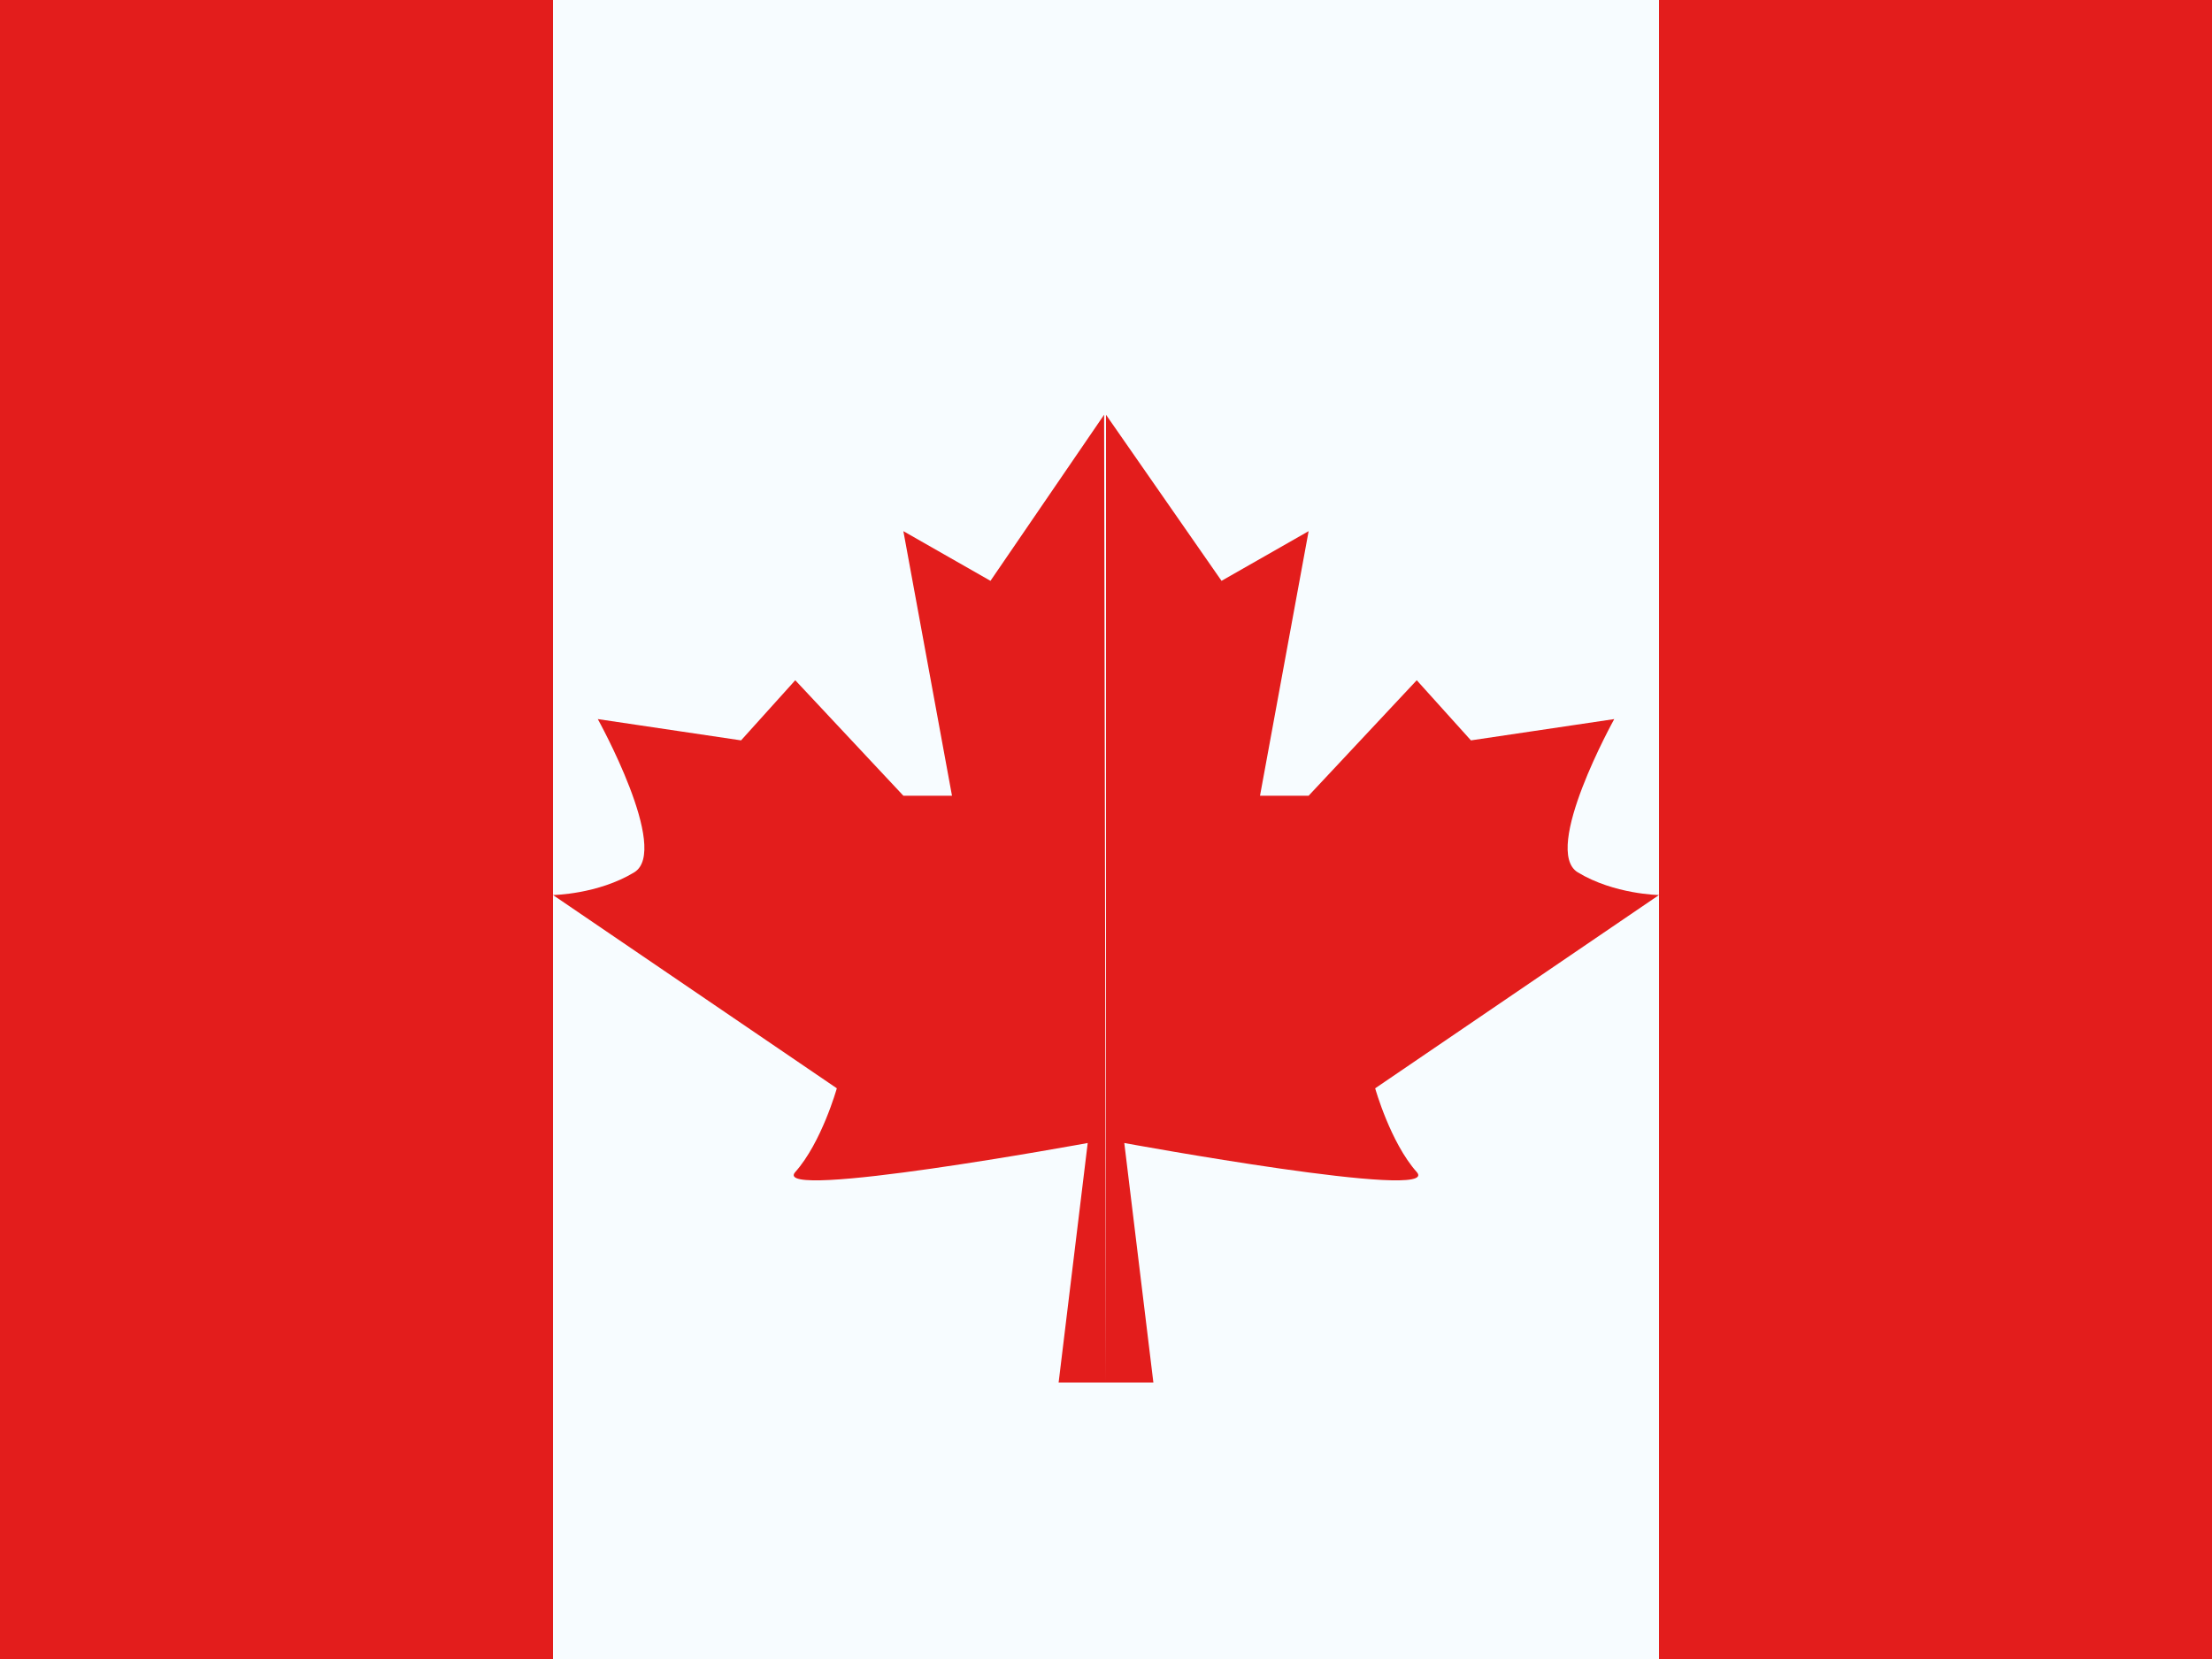<svg width="48" height="36" fill="none" xmlns="http://www.w3.org/2000/svg">
  <rect width="100%" height="100%" fill="#333333" stroke="none"/>
  <path fill-rule="evenodd" clip-rule="evenodd" d="M12 0H37.5V36H12V0Z" fill="#F7FCFF" />
  <path fill-rule="evenodd" clip-rule="evenodd"
    d="M21.493 12.604L23.959 9L24 30H22.972L23.603 24.803C23.603 24.803 16.685 26.074 17.257 25.433C17.829 24.792 18.159 23.616 18.159 23.616L12 19.422C12 19.422 12.972 19.409 13.762 18.93C14.552 18.45 12.972 15.604 12.972 15.604L16.081 16.066L17.257 14.761L19.603 17.267H20.658L19.603 11.526L21.493 12.604ZM24 30V9L26.507 12.604L28.397 11.526L27.342 17.267H28.397L30.743 14.761L31.919 16.066L35.029 15.604C35.029 15.604 33.448 18.45 34.238 18.93C35.029 19.409 36 19.422 36 19.422L29.841 23.616C29.841 23.616 30.171 24.792 30.743 25.433C31.315 26.074 24.397 24.803 24.397 24.803L25.028 30H24Z"
    fill="#E31D1C" />
  <path fill-rule="evenodd" clip-rule="evenodd" d="M36 0H48V36H36V0Z" fill="#E31D1C" />
  <path fill-rule="evenodd" clip-rule="evenodd" d="M0 0H12V36H0V0Z" fill="#E31D1C" />
</svg>
